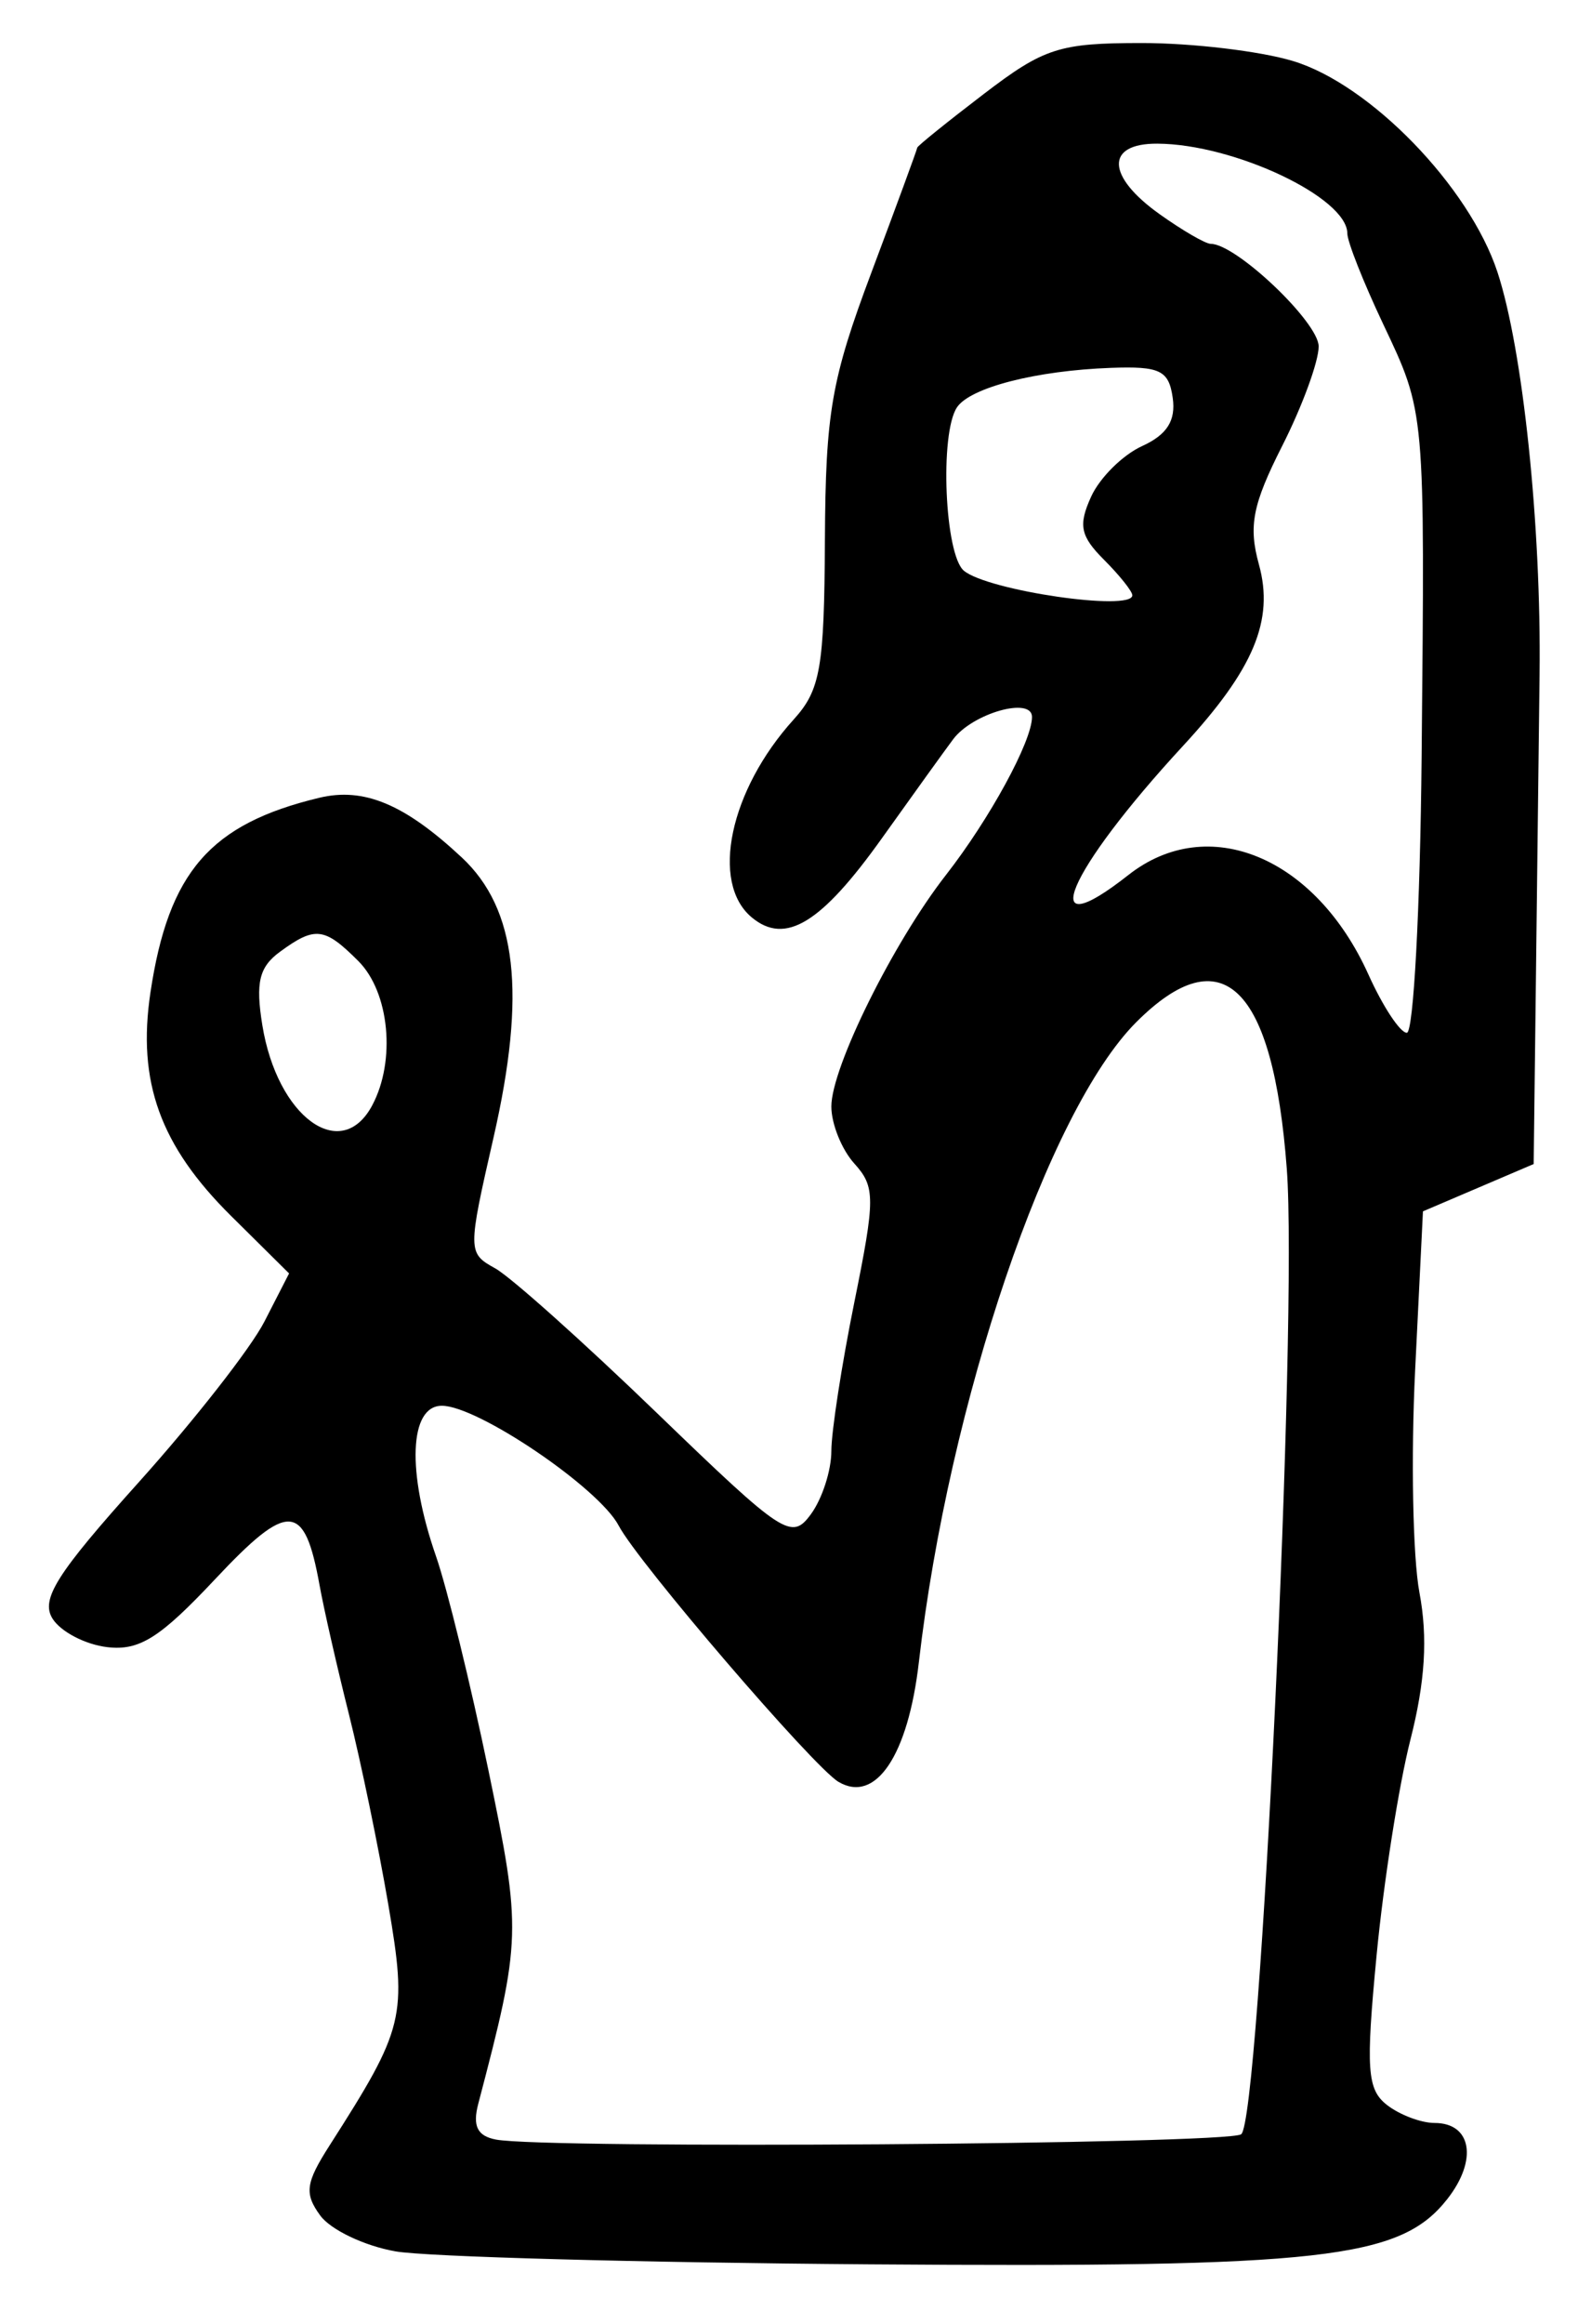 <?xml version="1.0" encoding="UTF-8" standalone="no"?>
<!-- Created with Inkscape (http://www.inkscape.org/) -->

<svg
   version="1.1"
   id="svg209"
   width="148"
   height="216"
   viewBox="0 0 148 216"
   xmlns="http://www.w3.org/2000/svg"
   xmlns:svg="http://www.w3.org/2000/svg">
  <defs
     id="defs213" />
  <g
     id="g215">
    <path
       style="fill:#000000;stroke-width:1.333"
       d="m 36.776,209.267 c -2.873,-0.506 -6.017,-2.004 -6.985,-3.328 -1.496,-2.046 -1.366,-3.026 0.862,-6.507 6.991,-10.923 7.247,-11.97 5.471,-22.382 -0.911,-5.344 -2.562,-13.316 -3.668,-17.716 -1.106,-4.4 -2.336,-9.8 -2.733,-12 -1.398,-7.732 -2.886,-7.816 -9.708,-0.55 -5.139,5.473 -7.05,6.676 -10.045,6.321 -2.035,-0.241 -4.322,-1.434 -5.084,-2.65 -1.125,-1.797 0.381,-4.177 8.012,-12.667 5.168,-5.75 10.431,-12.472 11.695,-14.937 l 2.299,-4.483 -5.393,-5.34 c -6.605,-6.54 -8.749,-12.475 -7.504,-20.776 1.679,-11.194 5.555,-15.662 15.701,-18.096 4.153,-0.996 7.941,0.588 13.254,5.541 5.134,4.787 6.025,12.621 2.959,26.041 -2.411,10.558 -2.409,10.74 0.155,12.157 1.432,0.791 8.198,6.839 15.037,13.439 11.805,11.393 12.53,11.869 14.334,9.412 1.045,-1.423 1.9,-4.064 1.9,-5.867 0,-1.803 0.961,-8.024 2.136,-13.823 1.96,-9.672 1.96,-10.739 0,-12.905 -1.175,-1.298 -2.136,-3.683 -2.136,-5.3 0,-3.619 5.753,-15.234 10.658,-21.517 C 92.072,76.106 96,68.901 96,66.643 c 0,-1.909 -5.517,-0.351 -7.333,2.071 -0.733,0.978 -3.717,5.119 -6.629,9.203 -5.651,7.922 -8.984,9.95 -12.101,7.363 -3.885,-3.224 -2.063,-11.832 3.897,-18.405 2.486,-2.742 2.842,-4.785 2.902,-16.667 0.061,-11.872 0.594,-14.939 4.324,-24.875 C 83.4,19.1 85.319,13.877 85.324,13.728 85.329,13.578 88.12,11.328 91.525,8.728 97.12,4.455 98.535,4 106.213,4 c 4.673,0 10.993,0.75 14.046,1.667 7.195,2.161 16.431,11.684 19.043,19.637 2.364,7.196 4.077,23.548 3.914,37.363 -0.065,5.5 -0.215,17.995 -0.333,27.766 l -0.215,17.766 -5.15,2.199 -5.15,2.199 -0.726,14.736 c -0.399,8.105 -0.22,17.421 0.399,20.702 0.787,4.178 0.536,8.276 -0.839,13.675 -1.08,4.24 -2.494,13.24 -3.143,20 -1.022,10.641 -0.891,12.514 0.969,13.957 1.182,0.917 3.17,1.667 4.418,1.667 3.46,0 4.035,3.453 1.181,7.081 -4.378,5.566 -11.524,6.371 -53.739,6.06 -21.388,-0.158 -41.239,-0.701 -44.113,-1.207 z m 78.676,-10.879 c 1.754,-1.143 5.292,-75.912 4.248,-89.764 -1.282,-17.002 -6.011,-21.601 -13.998,-13.614 -8.228,8.228 -17.434,35.307 -20.227,59.495 -1.002,8.683 -4.021,13.169 -7.481,11.119 -2.318,-1.373 -18.667,-20.418 -20.44,-23.81 -1.83,-3.503 -13.11,-11.146 -16.449,-11.146 -3.038,0 -3.276,6.15 -0.542,14 1.022,2.933 3.213,11.875 4.869,19.87 3.098,14.953 3.075,15.709 -0.941,31.007 -0.546,2.08 -0.09,3.003 1.645,3.333 4.671,0.888 67.886,0.442 69.316,-0.489 z M 34.62,102.754 c 2.222,-4.153 1.612,-10.523 -1.286,-13.421 -3.15,-3.15 -4.02,-3.254 -7.285,-0.867 -1.944,1.421 -2.29,2.859 -1.645,6.832 1.384,8.529 7.323,12.863 10.217,7.456 z M 132.244,70.333 c 0.308,-32.407 0.353,-31.904 -3.6,-40.259 -1.821,-3.849 -3.311,-7.617 -3.311,-8.373 0,-3.334 -10.528,-8.309 -17.667,-8.348 -4.856,-0.027 -4.76,3.02 0.206,6.556 2.13,1.517 4.27,2.757 4.756,2.757 2.361,0 10.039,7.293 10.039,9.536 0,1.404 -1.522,5.556 -3.382,9.226 -2.772,5.469 -3.164,7.464 -2.173,11.053 1.428,5.17 -0.483,9.728 -7.063,16.851 -10.819,11.712 -13.867,18.912 -5.08,12 7.407,-5.827 17.393,-1.689 22.326,9.25 C 128.639,93.562 130.247,96 130.869,96 c 0.622,0 1.241,-11.55 1.375,-25.667 z m -26.911,-15 c 0,-0.367 -1.191,-1.858 -2.647,-3.314 -2.189,-2.189 -2.394,-3.202 -1.186,-5.853 0.803,-1.763 2.936,-3.878 4.738,-4.699 2.32,-1.057 3.153,-2.366 2.853,-4.48 -0.364,-2.565 -1.178,-2.96 -5.758,-2.793 -6.944,0.253 -13.083,1.828 -14.313,3.671 -1.622,2.43 -1.142,13.708 0.646,15.187 2.244,1.856 15.667,3.811 15.667,2.281 z"
       id="path684" />
  </g>
</svg>
